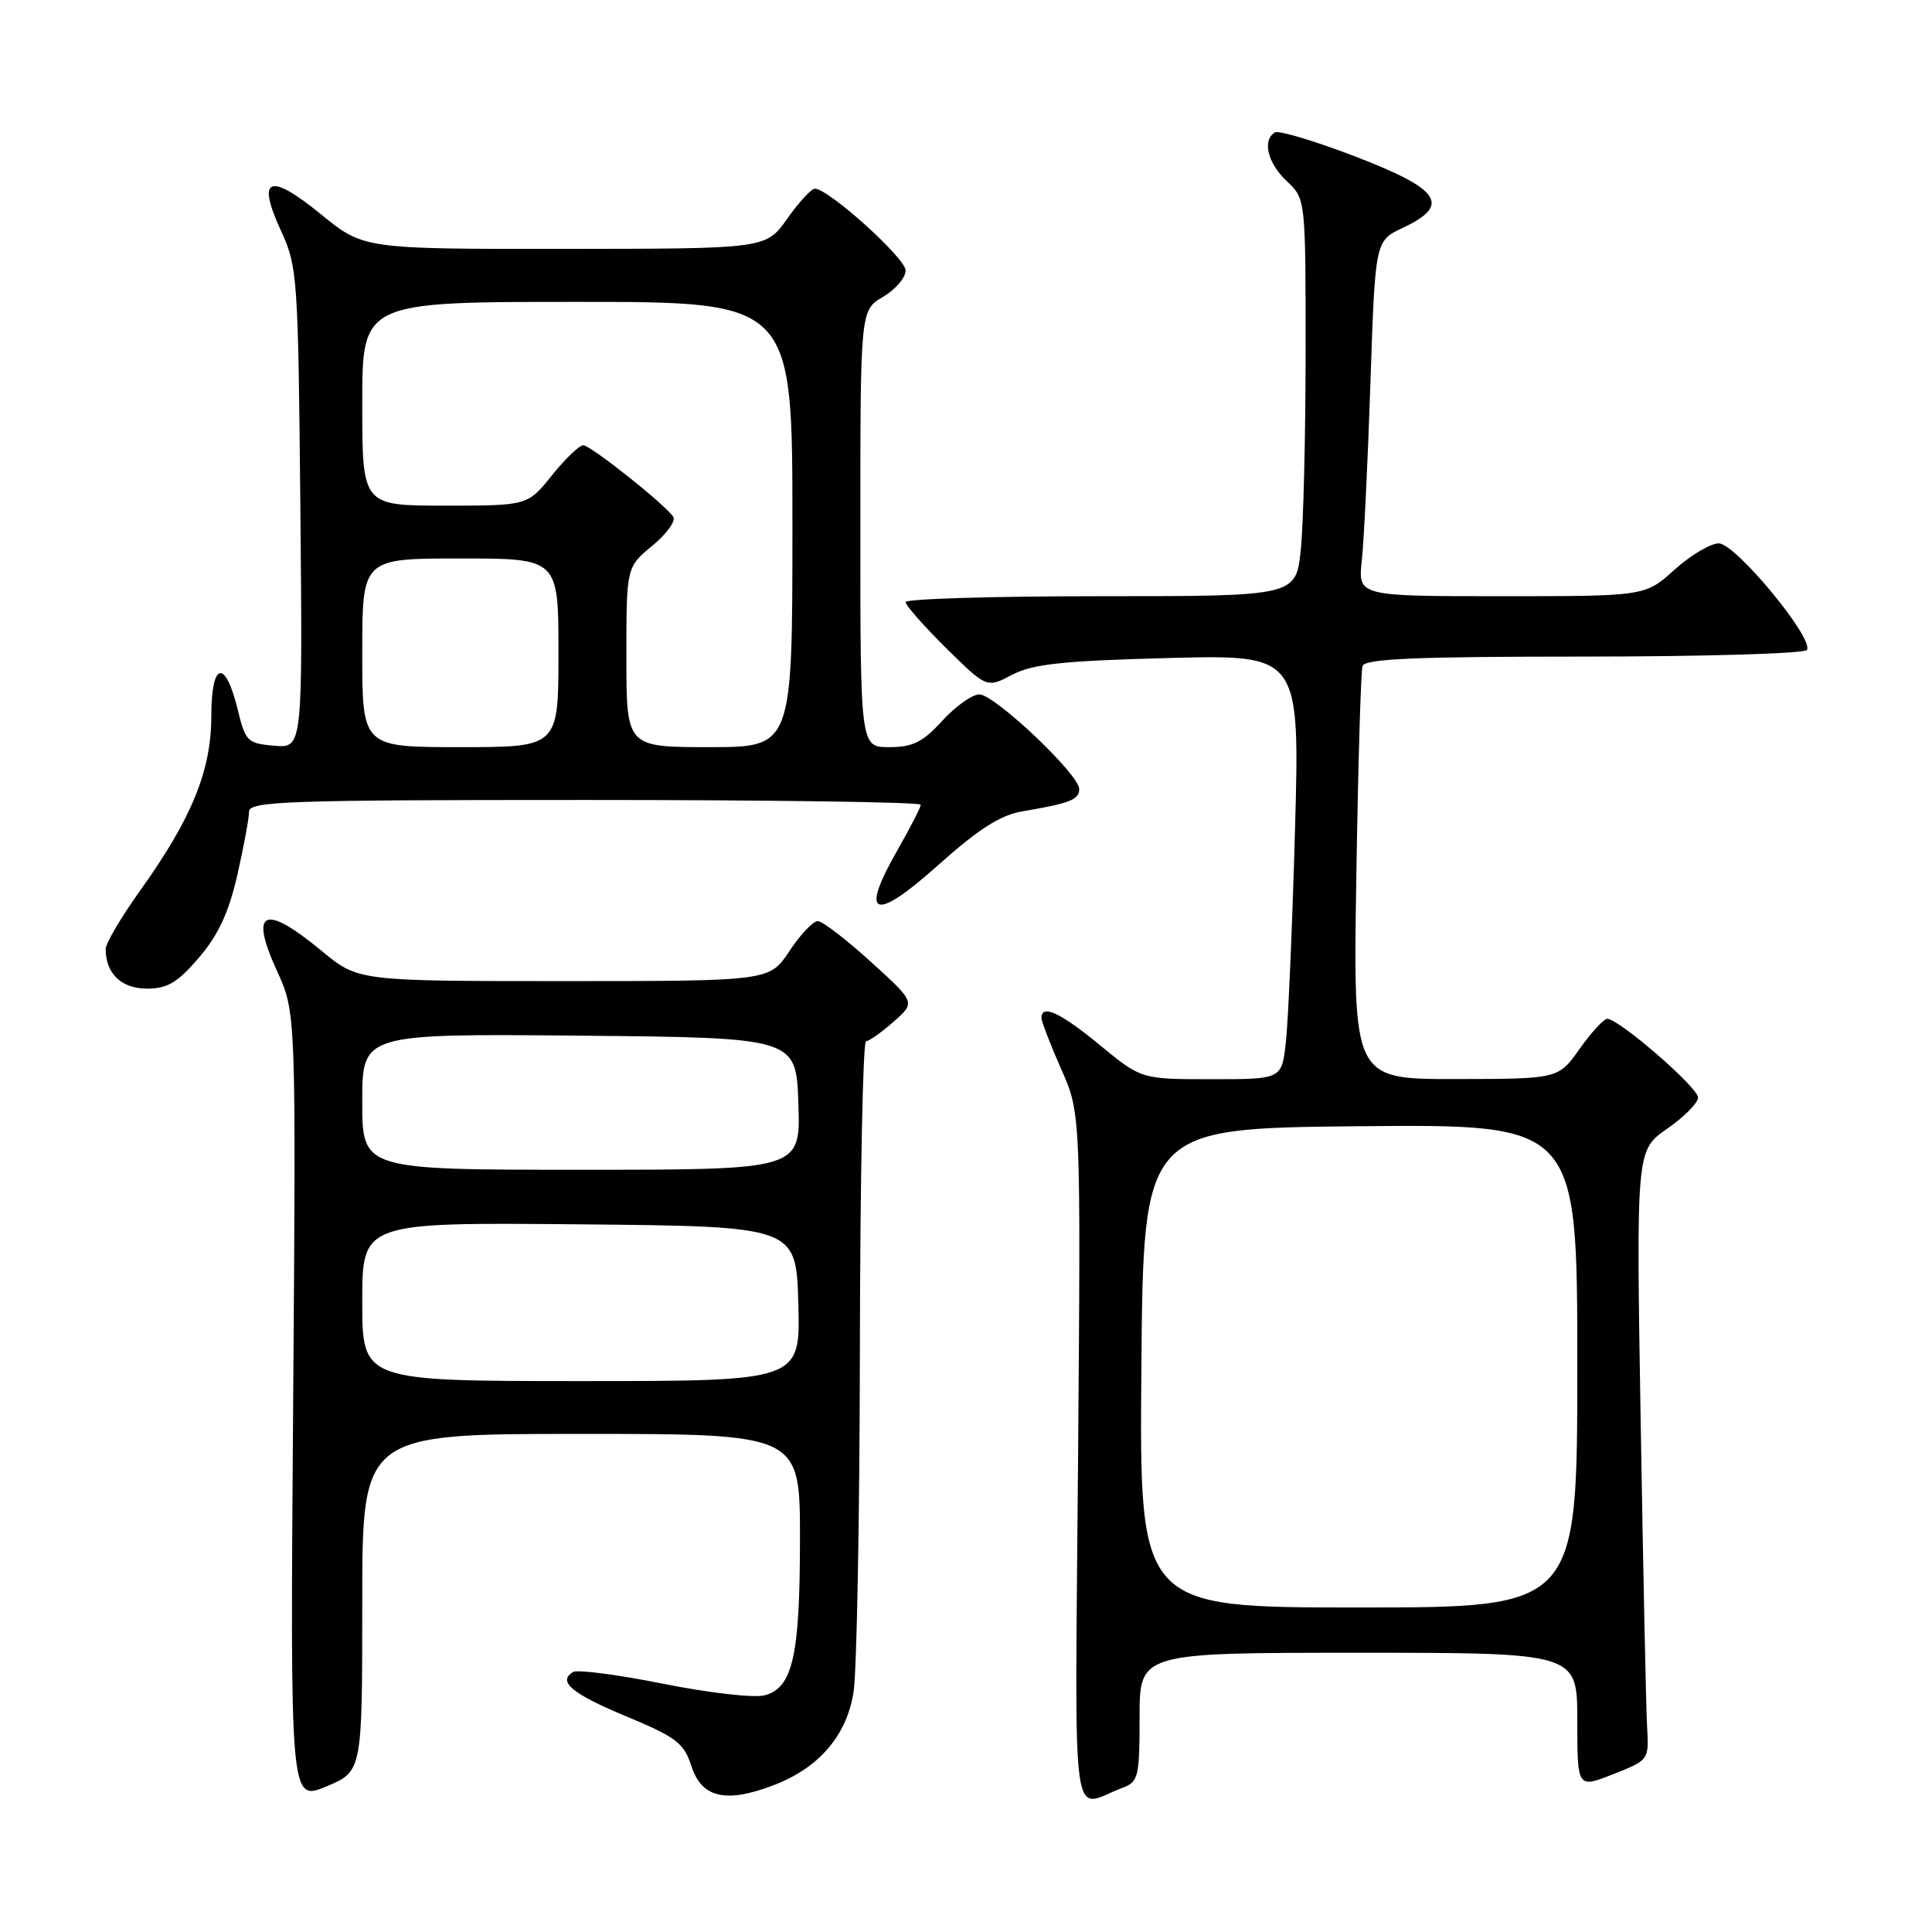 <?xml version="1.0" encoding="UTF-8" standalone="no"?>
<!DOCTYPE svg PUBLIC "-//W3C//DTD SVG 1.1//EN" "http://www.w3.org/Graphics/SVG/1.1/DTD/svg11.dtd" >
<svg xmlns="http://www.w3.org/2000/svg" xmlns:xlink="http://www.w3.org/1999/xlink" version="1.1" viewBox="0 0 256 256">
 <g >
 <path fill="currentColor"
d=" M 48.00 212.37 C 48.00 190.00 48.00 190.00 77.00 190.00 C 106.00 190.00 106.00 190.00 106.00 203.85 C 106.00 219.49 105.04 223.70 101.26 224.65 C 99.86 225.00 93.82 224.30 87.83 223.10 C 81.85 221.90 76.49 221.20 75.92 221.55 C 73.85 222.83 75.78 224.43 83.06 227.46 C 89.62 230.19 90.63 230.97 91.62 234.03 C 92.99 238.23 96.16 238.97 102.48 236.56 C 108.49 234.27 112.15 230.04 113.09 224.29 C 113.53 221.65 113.91 201.16 113.94 178.75 C 113.97 156.34 114.34 137.99 114.75 137.97 C 115.16 137.95 116.81 136.79 118.41 135.38 C 121.32 132.82 121.32 132.82 115.41 127.46 C 112.16 124.51 109.00 122.07 108.38 122.05 C 107.77 122.02 106.07 123.80 104.62 126.00 C 101.97 130.00 101.97 130.00 74.72 130.00 C 47.46 130.00 47.46 130.00 42.62 126.00 C 34.98 119.68 33.00 120.58 36.71 128.67 C 39.23 134.19 39.23 134.19 38.84 186.45 C 38.45 238.70 38.45 238.70 43.23 236.72 C 48.00 234.73 48.00 234.73 48.00 212.37 Z  M 148.75 236.89 C 150.84 236.11 151.00 235.45 151.00 227.52 C 151.00 219.00 151.00 219.00 180.00 219.00 C 209.00 219.00 209.00 219.00 209.00 227.98 C 209.00 236.97 209.00 236.97 213.75 235.09 C 218.48 233.23 218.50 233.20 218.25 228.86 C 218.11 226.46 217.73 208.28 217.40 188.46 C 216.80 152.41 216.80 152.41 220.90 149.57 C 223.15 148.01 225.00 146.14 225.00 145.42 C 225.00 144.09 214.51 135.00 212.97 135.00 C 212.51 135.00 210.86 136.79 209.31 138.98 C 206.50 142.96 206.50 142.96 192.90 142.98 C 179.29 143.00 179.29 143.00 179.72 116.25 C 179.95 101.54 180.32 88.94 180.54 88.25 C 180.85 87.29 187.61 87.00 209.91 87.00 C 225.84 87.00 239.13 86.60 239.43 86.12 C 240.37 84.59 229.96 72.00 227.75 72.00 C 226.65 72.00 224.00 73.58 221.87 75.50 C 217.99 79.00 217.99 79.00 198.96 79.00 C 179.93 79.00 179.93 79.00 180.45 74.25 C 180.73 71.64 181.25 61.04 181.59 50.71 C 182.22 31.91 182.22 31.91 185.86 30.20 C 192.28 27.18 190.92 25.10 179.67 20.77 C 174.26 18.69 169.43 17.24 168.92 17.55 C 167.23 18.59 167.97 21.63 170.50 24.00 C 173.00 26.35 173.00 26.35 173.00 46.53 C 173.00 57.63 172.71 69.47 172.36 72.85 C 171.72 79.00 171.72 79.00 145.86 79.00 C 131.64 79.00 120.00 79.35 120.00 79.78 C 120.00 80.22 122.42 82.96 125.37 85.88 C 130.75 91.18 130.75 91.18 134.12 89.41 C 136.86 87.98 140.81 87.56 154.87 87.19 C 172.24 86.74 172.24 86.74 171.59 110.12 C 171.23 122.98 170.68 135.64 170.37 138.25 C 169.81 143.00 169.81 143.00 160.52 143.00 C 151.23 143.00 151.23 143.00 145.76 138.50 C 140.52 134.18 138.00 133.01 138.00 134.88 C 138.00 135.36 139.17 138.39 140.60 141.63 C 143.21 147.50 143.21 147.50 142.85 193.24 C 142.44 244.33 141.79 239.50 148.75 236.89 Z  M 26.37 126.88 C 28.94 123.88 30.31 120.91 31.45 115.93 C 32.30 112.18 33.00 108.41 33.00 107.55 C 33.00 106.17 37.94 106.00 77.50 106.00 C 101.98 106.00 122.00 106.28 122.00 106.63 C 122.00 106.97 120.61 109.69 118.91 112.66 C 113.84 121.51 115.80 122.25 124.26 114.68 C 129.70 109.82 132.53 108.01 135.51 107.50 C 141.79 106.44 143.00 105.96 143.00 104.54 C 143.00 102.62 131.82 92.03 129.77 92.01 C 128.83 92.01 126.62 93.58 124.86 95.50 C 122.28 98.34 120.95 99.00 117.84 99.00 C 114.00 99.00 114.00 99.00 114.00 70.06 C 114.00 41.11 114.00 41.11 117.00 39.34 C 118.65 38.37 120.00 36.79 120.00 35.84 C 120.00 34.21 109.78 25.00 107.97 25.00 C 107.51 25.00 105.86 26.79 104.31 28.98 C 101.50 32.96 101.50 32.96 74.84 32.98 C 48.18 33.00 48.18 33.00 42.51 28.38 C 35.65 22.79 33.96 23.49 37.23 30.57 C 39.42 35.32 39.51 36.67 39.80 67.31 C 40.10 99.13 40.10 99.13 36.34 98.81 C 32.80 98.52 32.52 98.24 31.51 94.07 C 29.85 87.23 28.00 87.66 28.00 94.89 C 28.00 102.09 25.42 108.42 18.61 117.95 C 16.07 121.49 14.00 125.01 14.00 125.76 C 14.00 128.99 16.09 131.00 19.46 131.00 C 22.19 131.00 23.53 130.20 26.37 126.88 Z  M 48.00 172.48 C 48.00 161.97 48.00 161.97 76.75 162.23 C 105.50 162.50 105.50 162.50 105.78 172.75 C 106.07 183.00 106.07 183.00 77.03 183.00 C 48.00 183.00 48.00 183.00 48.00 172.48 Z  M 48.00 145.98 C 48.00 136.97 48.00 136.97 76.75 137.23 C 105.50 137.50 105.50 137.50 105.79 146.25 C 106.08 155.00 106.08 155.00 77.04 155.00 C 48.00 155.00 48.00 155.00 48.00 145.98 Z  M 151.24 181.25 C 151.50 149.50 151.50 149.50 180.25 149.23 C 209.00 148.97 209.00 148.97 209.00 180.98 C 209.00 213.00 209.00 213.00 179.99 213.00 C 150.97 213.00 150.97 213.00 151.24 181.25 Z  M 48.00 86.50 C 48.00 74.00 48.00 74.00 61.00 74.00 C 74.00 74.00 74.00 74.00 74.00 86.50 C 74.00 99.00 74.00 99.00 61.00 99.00 C 48.00 99.00 48.00 99.00 48.00 86.50 Z  M 83.00 87.07 C 83.00 75.15 83.00 75.15 86.45 72.30 C 88.35 70.74 89.59 69.01 89.20 68.46 C 87.96 66.70 78.25 59.00 77.28 59.00 C 76.76 59.00 74.89 60.80 73.12 63.00 C 69.91 67.00 69.91 67.00 58.95 67.00 C 48.00 67.00 48.00 67.00 48.00 53.50 C 48.00 40.00 48.00 40.00 76.50 40.00 C 105.00 40.00 105.00 40.00 105.00 69.50 C 105.00 99.00 105.00 99.00 94.00 99.00 C 83.00 99.00 83.00 99.00 83.00 87.07 Z "/>
</g>
</svg>